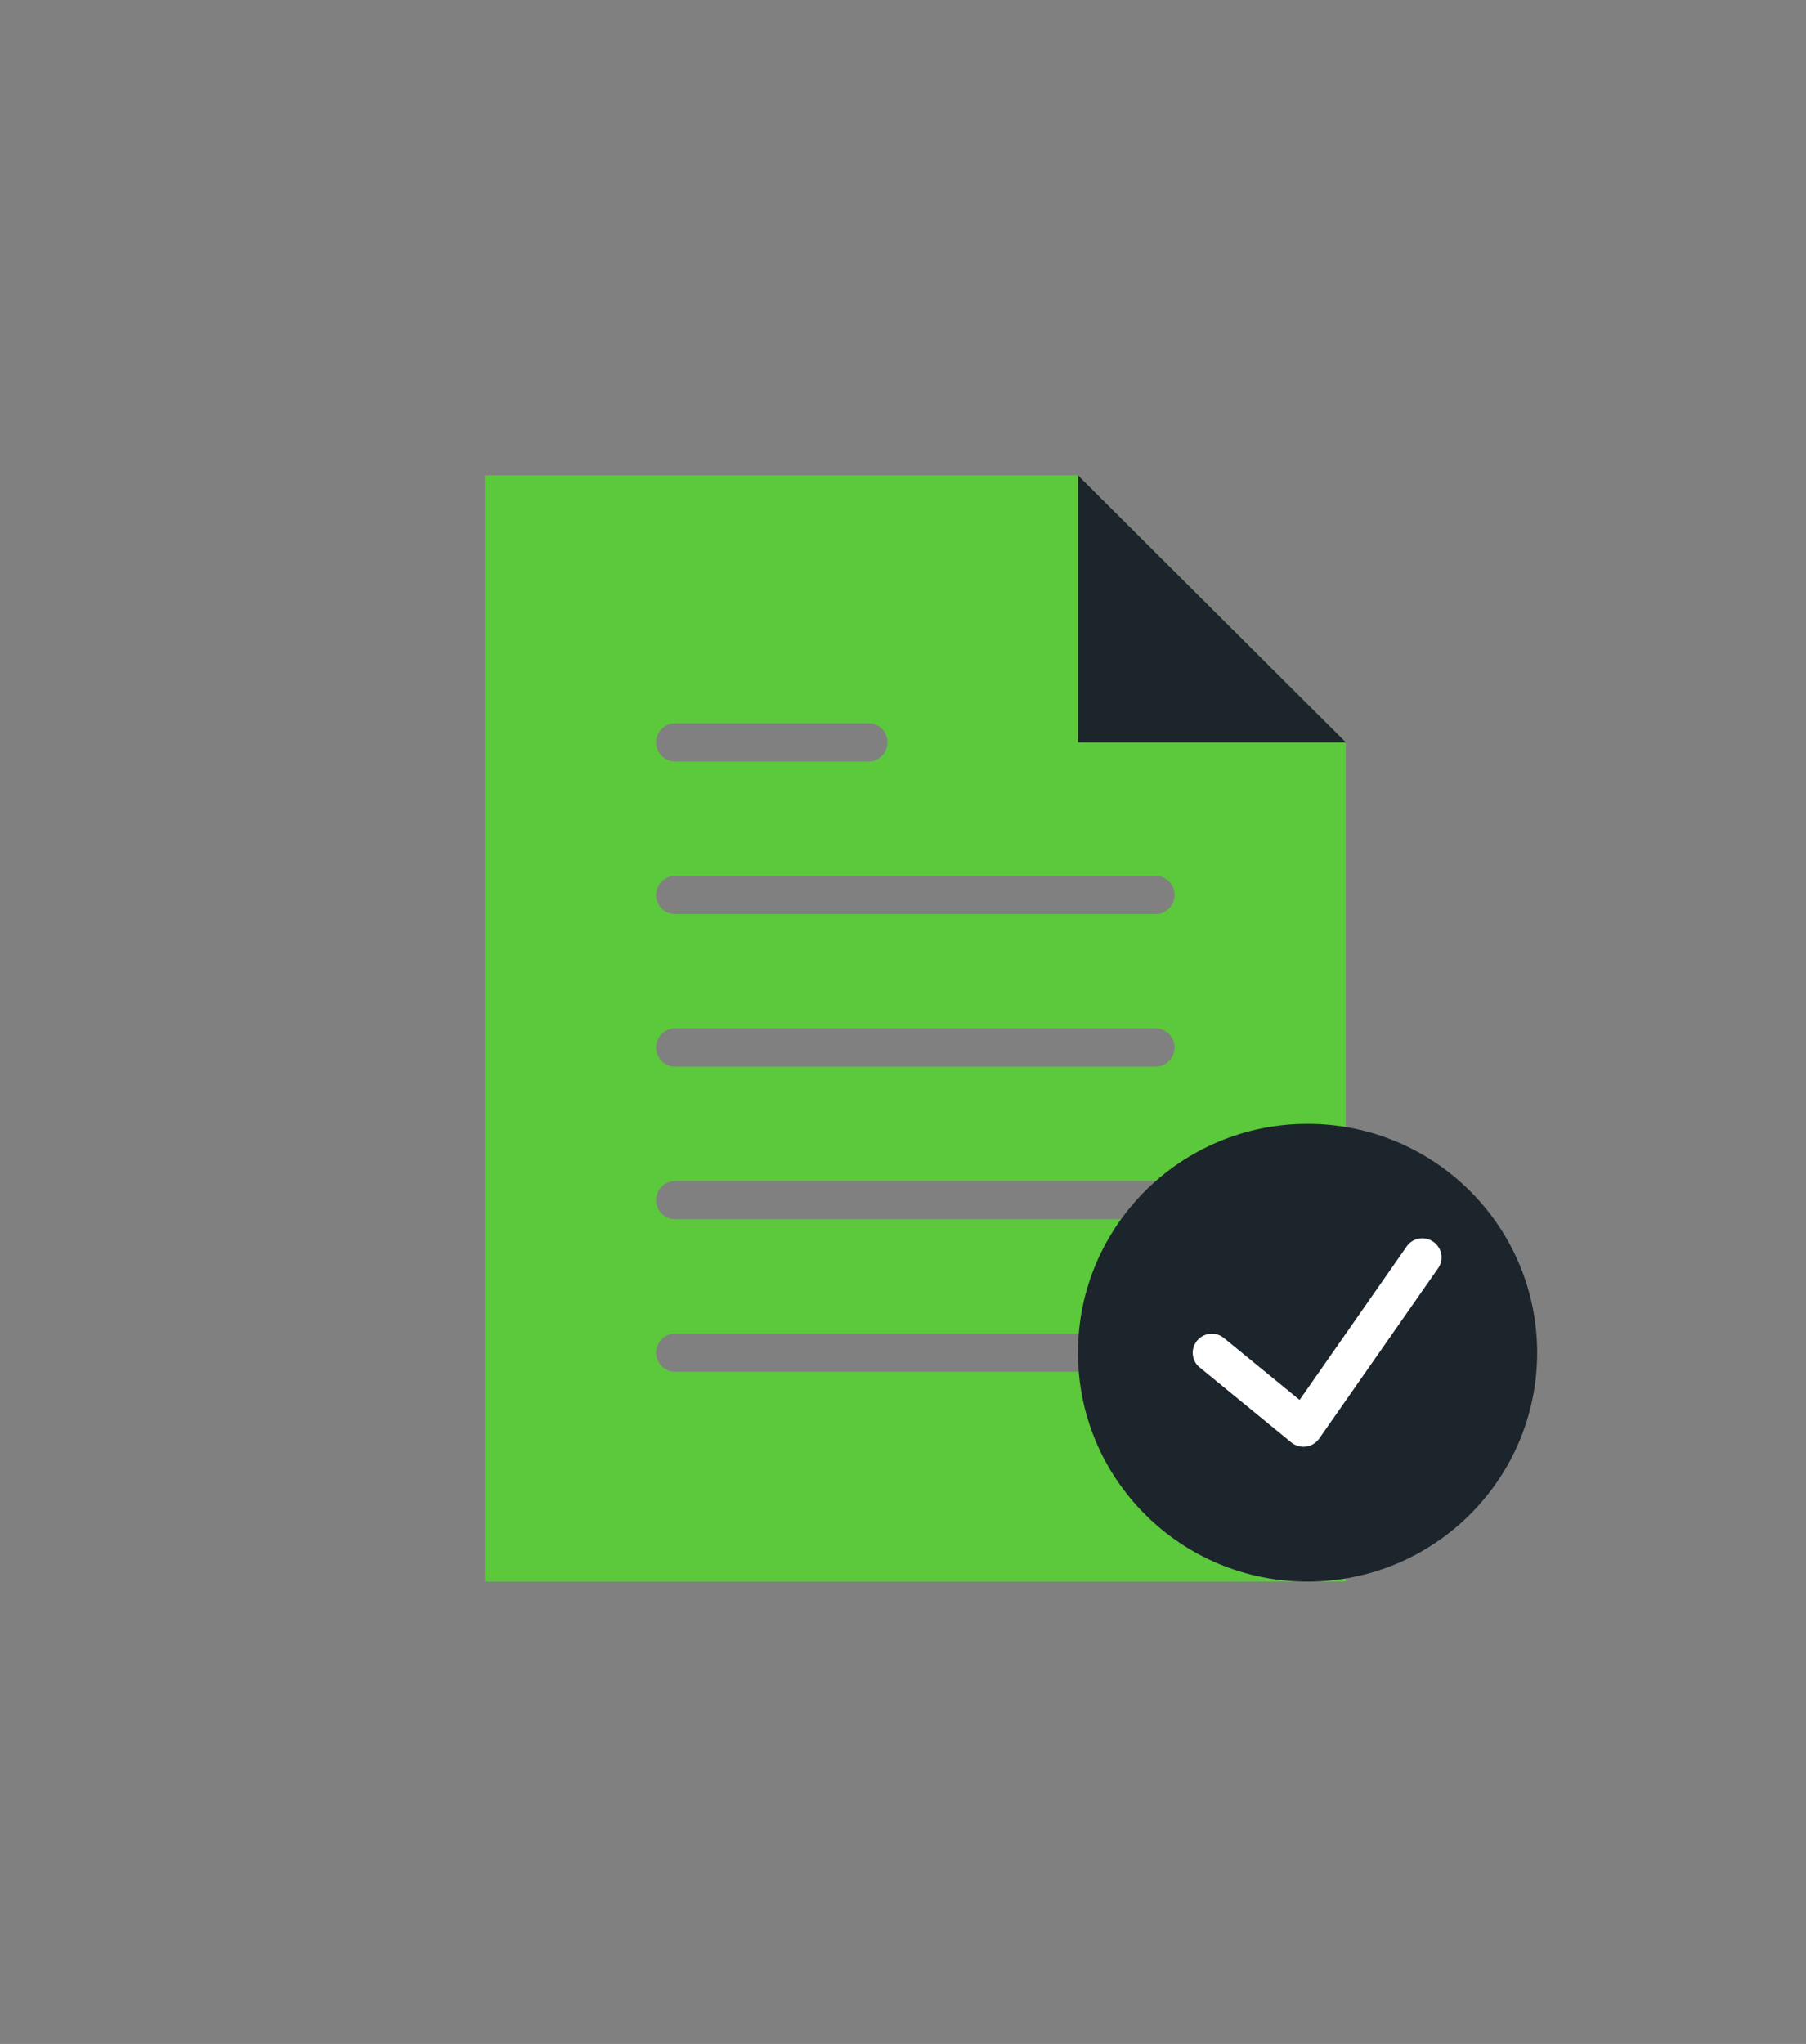 <svg version="1.1" xmlns="http://www.w3.org/2000/svg" xmlns:xlink="http://www.w3.org/1999/xlink" x="0px" y="0px" width="38px" height="43px" viewBox="0 0 38 43" enable-background="new 0 0 38 43" xml:space="preserve">
<rect x="0" y="0" width="38" height="43" fill="#808080" stroke="none"/>
<path fill="#5CC83B" d="M22.682,10H10.202v23.273h18.116V15.618L22.682,10z M14.227,15.216h4.026c0.013,0,0.027,0,0.04,0c0.222,0.011,0.393,0.2,0.381,0.422c-0.011,0.222-0.2,0.393-0.421,0.381h-4.026c-0.013,0-0.027,0-0.04,0c-0.222-0.011-0.393-0.2-0.381-0.421C13.816,15.376,14.005,15.205,14.227,15.216z M24.292,28.859H14.227c-0.013,0-0.027,0-0.04,0c-0.222-0.012-0.393-0.2-0.381-0.422c0.011-0.223,0.2-0.394,0.421-0.381h10.065c0.013-0.002,0.026-0.002,0.04,0c0.223,0.01,0.393,0.198,0.381,0.42C24.703,28.699,24.514,28.87,24.292,28.859z M24.292,25.648H14.227c-0.013,0-0.027,0-0.04,0c-0.222-0.012-0.393-0.199-0.381-0.422c0.011-0.222,0.2-0.393,0.421-0.382h10.065c0.013,0,0.026,0,0.04,0c0.223,0.013,0.393,0.2,0.381,0.423C24.703,25.489,24.514,25.66,24.292,25.648z M24.292,22.439H14.227c-0.013,0-0.027,0-0.04,0c-0.222-0.013-0.393-0.2-0.381-0.422c0.011-0.223,0.2-0.394,0.421-0.383h10.065c0.013,0,0.026,0,0.04,0c0.223,0.011,0.393,0.2,0.381,0.422C24.703,22.279,24.514,22.45,24.292,22.439z M24.292,19.229H14.227c-0.013,0-0.027,0-0.04,0c-0.222-0.011-0.393-0.2-0.381-0.421c0.011-0.222,0.2-0.393,0.421-0.382h10.065c0.013,0,0.026,0,0.04,0c0.223,0.011,0.393,0.2,0.381,0.422C24.703,19.069,24.514,19.24,24.292,19.229z"/>
<path fill="#1C242C" d="M22.682,10v5.618h5.637L22.682,10z"/>
<path fill="#1C242C" d="M27.512,23.643c2.668,0,4.831,2.156,4.831,4.815s-2.163,4.815-4.831,4.815s-4.83-2.156-4.83-4.815S24.844,23.643,27.512,23.643z"/>
<path fill="#FFFFFF" d="M30.158,26.123c-0.184-0.127-0.434-0.082-0.561,0.1l-2.252,3.228l-1.592-1.302	c-0.172-0.142-0.426-0.115-0.566,0.057c-0.141,0.171-0.115,0.423,0.055,0.562c0.001,0,0.002,0,0.002,0l1.927,1.578	c0.175,0.141,0.429,0.114,0.569-0.06c0.006-0.007,0.012-0.015,0.017-0.021l2.502-3.584C30.387,26.499,30.341,26.25,30.158,26.123C30.158,26.123,30.158,26.122,30.158,26.123L30.158,26.123z"/>
</svg>
